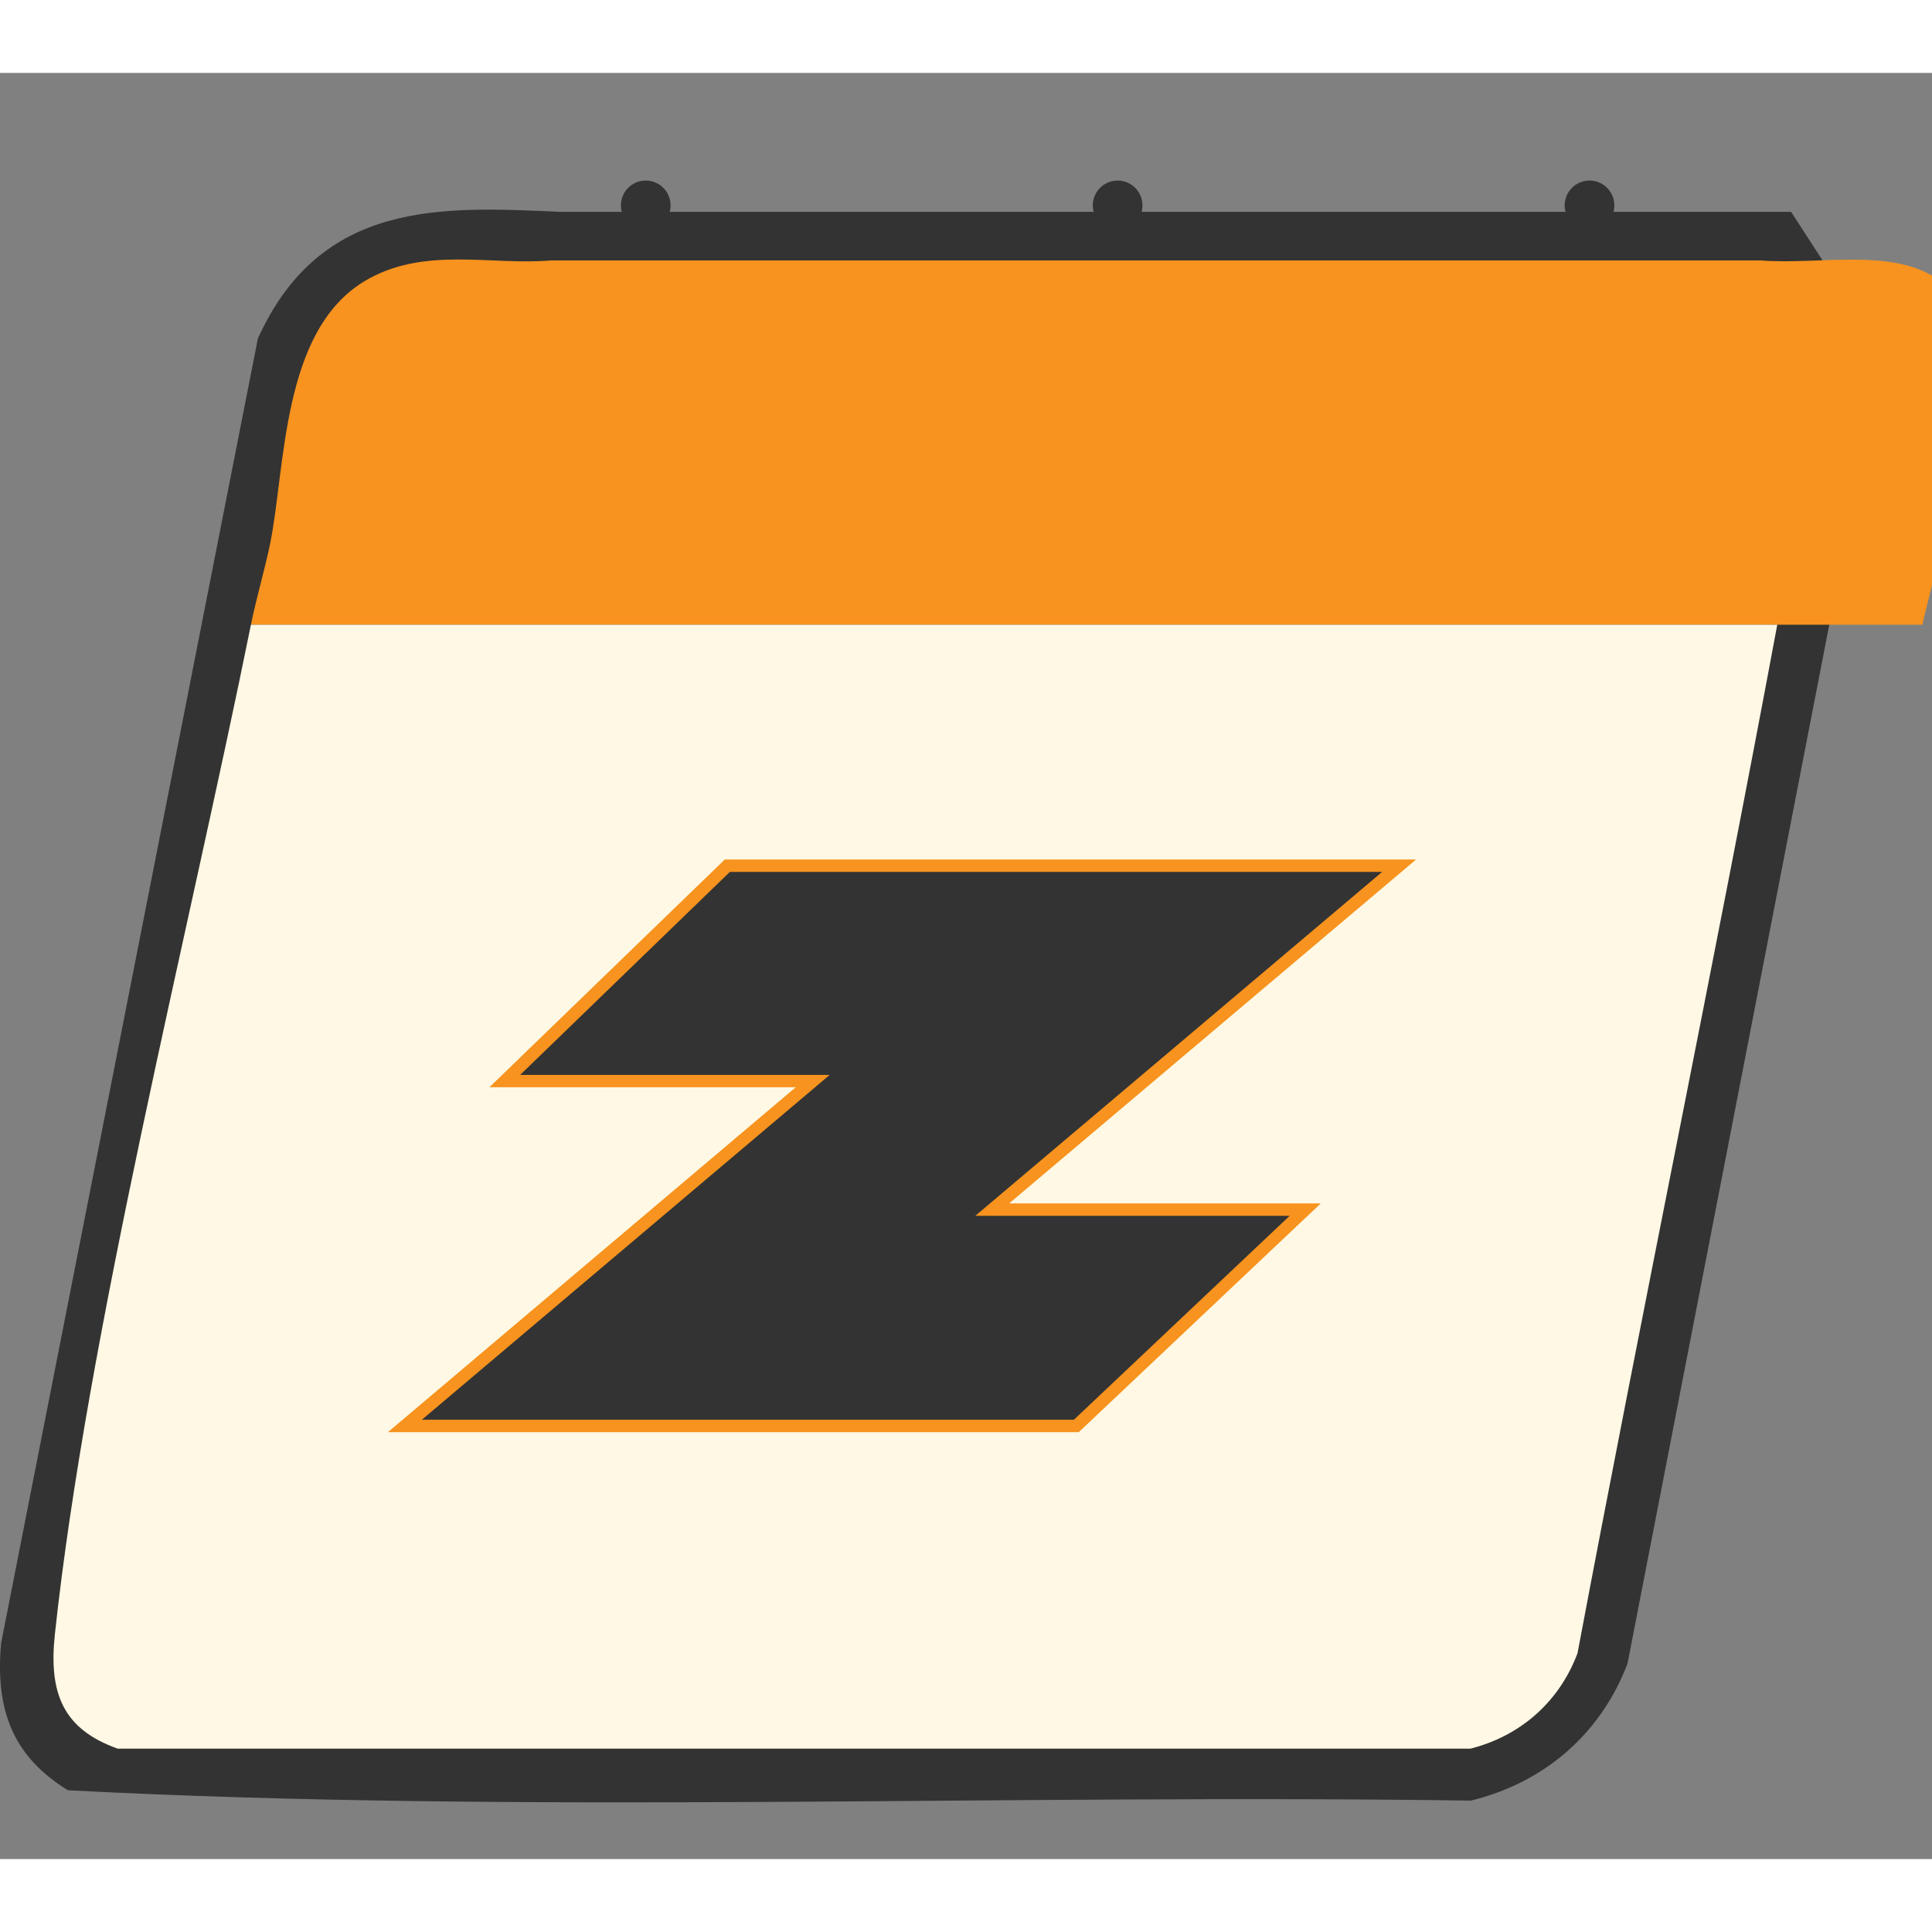 <?xml version="1.0" encoding="UTF-8"?>
<svg xmlns="http://www.w3.org/2000/svg" viewBox="0 0 233.37 215.75" width="32" height="32">
  <rect x="0" y="0" width="233.37" height="215.75" fill="#808080" stroke="none"/>
  <defs>
    <style>
      .cls-3 { fill: #fff8e4; }
      .cls-4 { fill: #333; }
      .cls-5 { fill: #f7931e; }
    </style>
  </defs>
  <g>
    <!-- Calendar base -->
    <path class="cls-4" d="M227.35,33.75l-30.76,158.39c-3.27,8.56-10.09,14.39-18.93,16.55-56.33-.82-113.85,1.66-169.46-1.25-1.54-.96-2.95-2.04-4.16-3.36-3.57-3.87-4.43-8.82-3.9-14.45L31.15,32.08c7.61-16.8,22.26-15.94,36.5-15.3h148.7Z"/>
    
    <!-- Spiral binding holes -->
    <circle class="cls-4" cx="78" cy="16" r="3"/>
    <circle class="cls-4" cx="135" cy="16" r="3"/>
    <circle class="cls-4" cx="192" cy="16" r="3"/>
    
    <!-- Header band -->
    <path class="cls-5" d="M214.68,66.65H30.31c.65-3.21,1.63-6.49,2.29-9.64,1.92-9.29,1.35-25.77,11.42-31.85,7.1-4.27,15.22-1.89,22.49-2.51h146.17c7.34.58,16.74-1.8,22.26,2.93,7.19,6.16-2.11,37.71-2.73,41.07Z"/>
    
    <!-- Calendar body -->
    <path class="cls-3" d="M30.31,66.65c-7.62,37.67-19.75,85.34-23.68,121.93-.77,7.14.98,11.48,7.58,13.83h163.42c6.03-1.53,10.72-5.65,12.92-11.52,7.8-41.41,16.41-82.84,24.13-124.24H30.31Z"/>
    
    <!-- Lightning bolt -->
    <polygon class="cls-5" points="46.86,164.18 96.12,122.52 59.12,122.52 87.55,95.01 171.05,95.01 121.9,136.55 159.54,136.55 130.31,164.18"/>
    <path class="cls-4" d="M166.95,96.51l-49.14,41.54h37.97l-26.06,24.63H50.96l49.26-41.65h-37.39l25.33-24.52h78.79"/>
  </g>
</svg>
